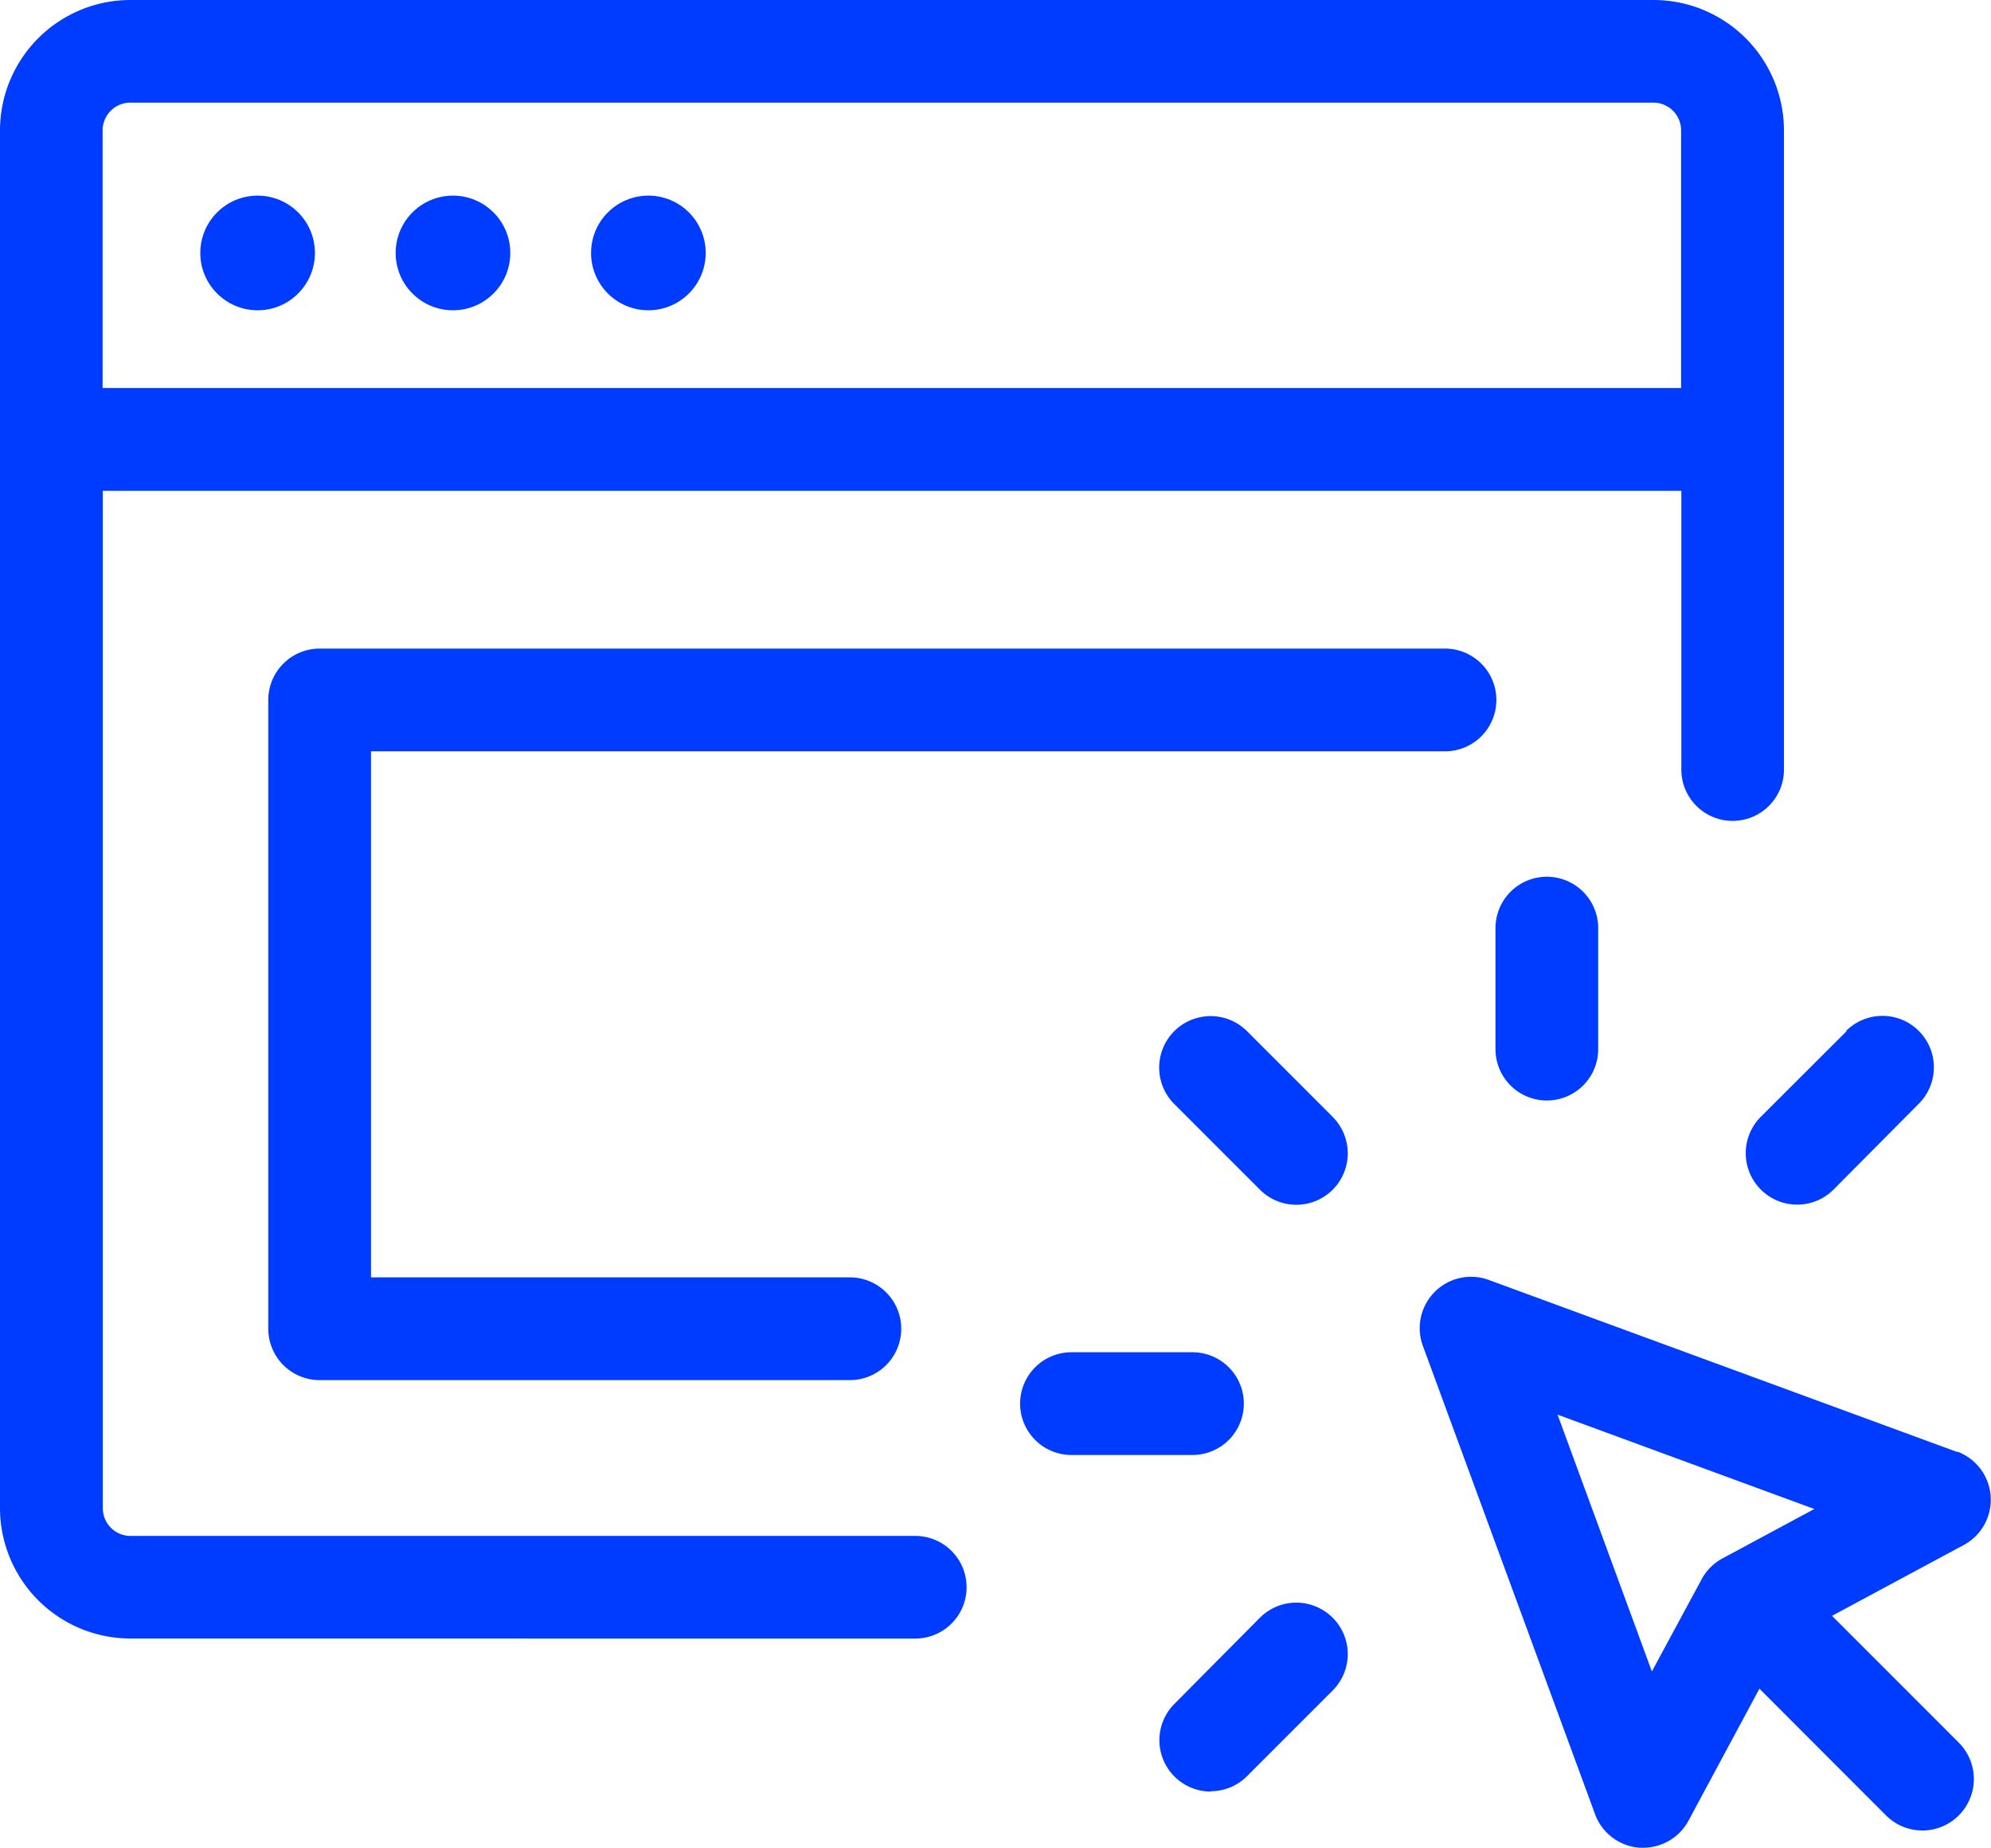 <svg xmlns="http://www.w3.org/2000/svg" width="43.11" height="40" viewBox="0 0 43.11 40">
  <g id="webi" transform="translate(-1.5 -5)">
    <path id="Path_303" data-name="Path 303" d="M21.318,40.472a1.111,1.111,0,0,0,0-2.222H4.326a.6.6,0,0,1-.6-.6V15.626H37.905V21.66a1.111,1.111,0,1,0,2.222,0V7.822A2.826,2.826,0,0,0,37.3,5H4.326A2.826,2.826,0,0,0,1.5,7.822V37.645a2.826,2.826,0,0,0,2.826,2.826ZM4.326,7.222H37.3a.6.6,0,0,1,.6.6V13.4H3.722V7.822a.6.6,0,0,1,.6-.6Z" transform="translate(0 0)" fill="#003cff"/>
    <path id="Path_304" data-name="Path 304" d="M82.34,71.008,72.2,67.284a1.112,1.112,0,0,0-1.428,1.428L74.5,78.85a1.112,1.112,0,0,0,.965.725h.08a1.112,1.112,0,0,0,.979-.587l1.535-2.856L80.8,78.876A1.113,1.113,0,0,0,82.375,77.3l-2.745-2.745,2.856-1.535A1.112,1.112,0,0,0,82.344,71Zm-6.61,4.751L73.688,70.2l5.56,2.042-1.993,1.072a1.112,1.112,0,0,0-.445.445Z" transform="translate(-38.463 -34.575)" fill="#003cff"/>
    <path id="Path_305" data-name="Path 305" d="M88.758,54.817,86.9,56.672a1.113,1.113,0,0,0,1.575,1.575l1.846-1.859a1.113,1.113,0,0,0-1.575-1.575Z" transform="translate(-47.274 -27.495)" fill="#003cff"/>
    <path id="Path_306" data-name="Path 306" d="M59.105,87.157a1.108,1.108,0,0,0,.787-.325l1.855-1.855A1.113,1.113,0,1,0,60.173,83.4l-1.85,1.864a1.112,1.112,0,0,0,.787,1.9Z" transform="translate(-31.392 -43.38)" fill="#003cff"/>
    <path id="Path_307" data-name="Path 307" d="M61.743,56.678l-1.855-1.855A1.113,1.113,0,1,0,58.313,56.4l1.855,1.855a1.113,1.113,0,0,0,1.575-1.575Z" transform="translate(-31.387 -27.5)" fill="#003cff"/>
    <path id="Path_308" data-name="Path 308" d="M74.37,48.822v2.62a1.112,1.112,0,1,0,2.224,0v-2.62a1.112,1.112,0,1,0-2.224,0Z" transform="translate(-40.489 -23.73)" fill="#003cff"/>
    <path id="Path_309" data-name="Path 309" d="M56.054,71.982a1.112,1.112,0,0,0-1.112-1.112h-2.62a1.112,1.112,0,1,0,0,2.224h2.62A1.112,1.112,0,0,0,56.054,71.982Z" transform="translate(-27.622 -36.596)" fill="#003cff"/>
    <path id="Path_310" data-name="Path 310" d="M41.151,37.722a1.112,1.112,0,0,0-1.112-1.112H15.672a1.112,1.112,0,0,0-1.112,1.112V51.334a1.112,1.112,0,0,0,1.112,1.112H27.153a1.112,1.112,0,1,0,0-2.224H16.784V38.834H40.039A1.112,1.112,0,0,0,41.151,37.722Z" transform="translate(-7.251 -17.569)" fill="#003cff"/>
    <circle id="Ellipse_40" data-name="Ellipse 40" cx="1.241" cy="1.241" r="1.241" transform="translate(5.837 9.235)" fill="#003cff"/>
    <circle id="Ellipse_41" data-name="Ellipse 41" cx="1.241" cy="1.241" r="1.241" transform="translate(10.067 9.235)" fill="#003cff"/>
    <circle id="Ellipse_42" data-name="Ellipse 42" cx="1.241" cy="1.241" r="1.241" transform="translate(14.298 9.235)" fill="#003cff"/>
  </g>
</svg>
